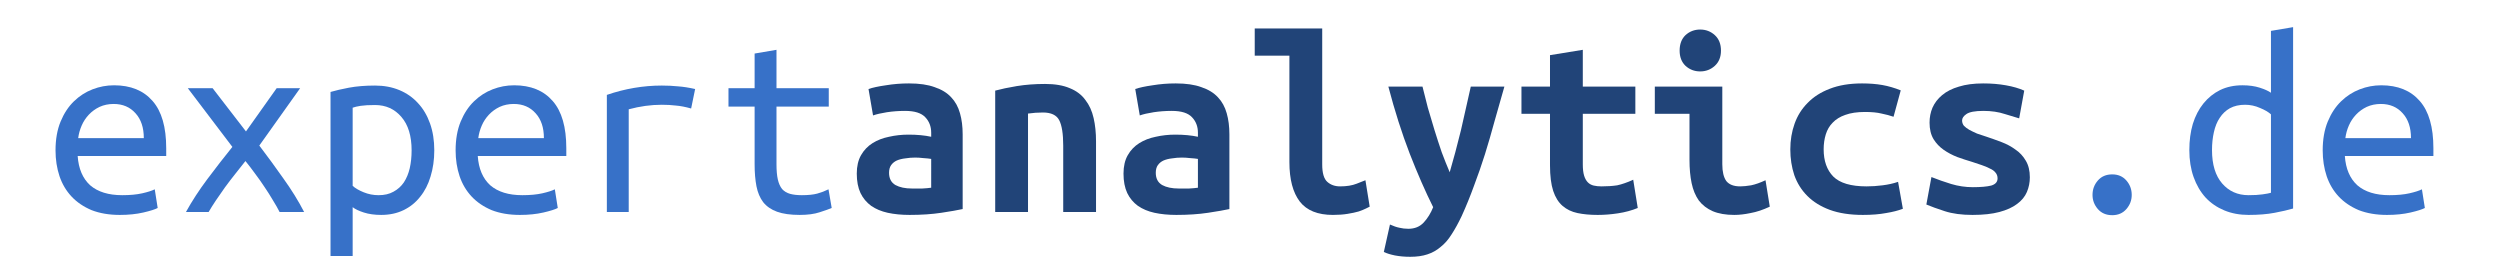 <?xml version="1.0" encoding="UTF-8" standalone="no"?>
<svg
   xmlns:dc="http://purl.org/dc/elements/1.1/"
   xmlns:cc="http://creativecommons.org/ns#"
   xmlns:rdf="http://www.w3.org/1999/02/22-rdf-syntax-ns#"
   xmlns:svg="http://www.w3.org/2000/svg"
   xmlns="http://www.w3.org/2000/svg"
   xmlns:sodipodi="http://sodipodi.sourceforge.net/DTD/sodipodi-0.dtd"
   xmlns:inkscape="http://www.inkscape.org/namespaces/inkscape"
   version="1.1"
   id="svg2"
   viewBox="0 0 1275.59 141.732"
   height="40mm"
   width="360mm"
   sodipodi:docname="logo_puretext_de.svg"
   inkscape:version="1.0.1 (3bc2e813f5, 2020-09-07)">
  <sodipodi:namedview
     pagecolor="#ffffff"
     bordercolor="#666666"
     borderopacity="1"
     objecttolerance="10"
     gridtolerance="10"
     guidetolerance="10"
     inkscape:pageopacity="0"
     inkscape:pageshadow="2"
     inkscape:window-width="2520"
     inkscape:window-height="1374"
     id="namedview25"
     showgrid="false"
     inkscape:zoom="1.254566"
     inkscape:cx="648.44452"
     inkscape:cy="75.590551"
     inkscape:window-x="20"
     inkscape:window-y="1486"
     inkscape:window-maximized="0"
     inkscape:current-layer="svg2" />
  <defs
     id="defs4" />
  <g
     aria-label="expertanalytics.de"
     id="text852"
     style="font-style:normal;font-variant:normal;font-weight:normal;font-stretch:normal;font-size:136.094px;line-height:1.25;font-family:'Ubuntu Mono derivative Powerline';-inkscape-font-specification:'Ubuntu Mono derivative Powerline';letter-spacing:0px;word-spacing:0px;fill:#3771c8;fill-opacity:1;stroke:none;stroke-width:3.402">
    <path
       d="m 58.136,43.517 q 12.793,0 19.734,8.03 6.941,7.893 6.941,24.089 v 3.947 H 39.628 q 0.68,9.799 6.396,14.97 5.852,5.035 16.331,5.035 5.988,0 10.207,-0.953 4.219,-0.953 6.396,-2.041 l 1.497,9.527 q -2.041,1.089 -7.349,2.314 -5.308,1.225 -11.976,1.225 -8.166,0 -14.426,-2.45 -6.124,-2.586 -10.207,-6.941 -4.083,-4.355 -6.124,-10.343 -2.041,-6.124 -2.041,-13.201 0,-8.438 2.586,-14.698 2.586,-6.26 6.805,-10.343 4.219,-4.083 9.527,-6.124 5.308,-2.041 10.888,-2.041 z m 15.243,26.947 q 0,-8.03 -4.219,-12.657 -4.219,-4.763 -11.16,-4.763 -3.947,0 -7.213,1.497 -3.13,1.497 -5.444,3.947 -2.314,2.45 -3.675,5.58 -1.361,3.13 -1.769,6.396 z"
       style="font-style:normal;font-variant:normal;font-weight:normal;font-stretch:normal;font-family:'Ubuntu Mono derivative Powerline';-inkscape-font-specification:'Ubuntu Mono derivative Powerline';fill:#3771c8;fill-opacity:1;stroke-width:3.402"
       id="path893" />
    <path
       d="m 142.651,108.162 q -1.361,-2.722 -3.402,-5.988 -1.905,-3.266 -4.219,-6.669 -2.314,-3.538 -4.899,-6.941 -2.45,-3.402 -4.899,-6.396 -2.45,3.13 -5.172,6.533 -2.722,3.402 -5.308,6.941 -2.45,3.402 -4.627,6.669 -2.178,3.266 -3.675,5.852 H 94.882 q 4.491,-8.166 10.888,-16.74 6.533,-8.71 12.793,-16.467 L 95.834,45.014 h 12.657 l 17.012,22.047 15.651,-22.047 h 11.976 l -20.822,29.26 q 6.124,8.03 12.248,16.74 6.26,8.71 10.615,17.148 z"
       style="font-style:normal;font-variant:normal;font-weight:normal;font-stretch:normal;font-family:'Ubuntu Mono derivative Powerline';-inkscape-font-specification:'Ubuntu Mono derivative Powerline';fill:#3771c8;fill-opacity:1;stroke-width:3.402"
       id="path895" />
    <path
       d="m 210.017,76.724 q 0,-11.024 -5.172,-17.012 -5.172,-6.124 -13.473,-6.124 -4.627,0 -7.349,0.408 -2.586,0.408 -4.083,0.953 v 39.876 q 1.905,1.769 5.58,3.266 3.675,1.497 7.621,1.497 4.491,0 7.621,-1.769 3.266,-1.769 5.308,-4.763 2.041,-3.13 2.994,-7.213 0.953,-4.219 0.953,-9.118 z m 11.568,0 q 0,7.213 -1.905,13.337 -1.769,5.988 -5.308,10.343 -3.402,4.355 -8.438,6.805 -5.035,2.45 -11.432,2.45 -5.035,0 -8.846,-1.225 -3.811,-1.225 -5.716,-2.722 v 24.905 h -11.296 V 46.92 q 3.675,-1.089 9.39,-2.178 5.852,-1.089 13.337,-1.089 6.805,0 12.385,2.314 5.58,2.314 9.527,6.669 3.947,4.219 6.124,10.343 2.178,6.124 2.178,13.745 z"
       style="font-style:normal;font-variant:normal;font-weight:normal;font-stretch:normal;font-family:'Ubuntu Mono derivative Powerline';-inkscape-font-specification:'Ubuntu Mono derivative Powerline';fill:#3771c8;fill-opacity:1;stroke-width:3.402"
       id="path897" />
    <path
       d="m 262.277,43.517 q 12.793,0 19.734,8.03 6.941,7.893 6.941,24.089 v 3.947 h -45.183 q 0.68,9.799 6.396,14.97 5.852,5.035 16.331,5.035 5.988,0 10.207,-0.953 4.219,-0.953 6.396,-2.041 l 1.497,9.527 q -2.041,1.089 -7.349,2.314 -5.308,1.225 -11.976,1.225 -8.166,0 -14.426,-2.45 -6.124,-2.586 -10.207,-6.941 -4.083,-4.355 -6.124,-10.343 -2.041,-6.124 -2.041,-13.201 0,-8.438 2.586,-14.698 2.586,-6.26 6.805,-10.343 4.219,-4.083 9.527,-6.124 5.308,-2.041 10.888,-2.041 z m 15.243,26.947 q 0,-8.03 -4.219,-12.657 -4.219,-4.763 -11.16,-4.763 -3.947,0 -7.213,1.497 -3.13,1.497 -5.444,3.947 -2.314,2.45 -3.675,5.58 -1.361,3.13 -1.769,6.396 z"
       style="font-style:normal;font-variant:normal;font-weight:normal;font-stretch:normal;font-family:'Ubuntu Mono derivative Powerline';-inkscape-font-specification:'Ubuntu Mono derivative Powerline';fill:#3771c8;fill-opacity:1;stroke-width:3.402"
       id="path899" />
    <path
       d="M 309.637,108.162 V 48.417 q 13.882,-4.763 28.035,-4.763 4.355,0 8.302,0.408 3.947,0.272 8.71,1.361 l -2.041,9.935 q -4.355,-1.225 -7.757,-1.497 -3.266,-0.408 -7.213,-0.408 -8.302,0 -16.876,2.314 v 52.396 z"
       style="font-style:normal;font-variant:normal;font-weight:normal;font-stretch:normal;font-family:'Ubuntu Mono derivative Powerline';-inkscape-font-specification:'Ubuntu Mono derivative Powerline';fill:#3771c8;fill-opacity:1;stroke-width:3.402"
       id="path901" />
    <path
       d="m 396.193,45.014 h 26.674 V 54.405 H 396.193 v 29.396 q 0,4.763 0.68,7.757 0.68,2.994 2.178,4.899 1.633,1.769 4.083,2.45 2.45,0.68 5.988,0.68 4.899,0 7.893,-0.817 2.994,-0.817 5.716,-2.178 l 1.633,9.527 q -1.905,0.817 -6.124,2.178 -4.083,1.361 -10.207,1.361 -7.077,0 -11.568,-1.633 -4.491,-1.633 -7.077,-4.899 -2.45,-3.266 -3.402,-8.03 Q 385.033,90.198 385.033,83.801 V 54.405 H 371.696 V 45.014 H 385.033 V 27.322 l 11.16,-1.905 z"
       style="font-style:normal;font-variant:normal;font-weight:normal;font-stretch:normal;font-family:'Ubuntu Mono derivative Powerline';-inkscape-font-specification:'Ubuntu Mono derivative Powerline';fill:#3771c8;fill-opacity:1;stroke-width:3.402"
       id="path903" />
    <path
       d="m 465.328,96.186 q 2.722,0 5.308,0 2.586,-0.136 4.491,-0.408 V 81.079 q -1.633,-0.272 -3.947,-0.408 -2.314,-0.272 -4.219,-0.272 -2.586,0 -5.035,0.408 -2.45,0.272 -4.355,1.089 -1.769,0.817 -2.858,2.314 -1.089,1.497 -1.089,3.947 0,4.355 3.266,6.26 3.266,1.769 8.438,1.769 z m -1.497,-53.621 q 7.893,0 13.065,1.905 5.308,1.769 8.438,5.172 3.13,3.266 4.491,8.166 1.361,4.763 1.361,10.751 v 38.106 q -3.675,0.817 -10.888,1.905 -7.213,1.089 -16.195,1.089 -6.124,0 -11.16,-1.089 -4.899,-1.089 -8.438,-3.538 -3.538,-2.586 -5.444,-6.533 -1.905,-4.083 -1.905,-9.935 0,-5.58 2.178,-9.39 2.178,-3.811 5.852,-6.124 3.675,-2.314 8.438,-3.266 4.763,-1.089 9.935,-1.089 6.533,0 11.568,1.089 v -2.041 q 0,-4.763 -2.994,-7.893 -2.994,-3.266 -10.343,-3.266 -4.763,0 -9.254,0.68 -4.355,0.68 -7.077,1.633 l -2.314,-13.473 q 3.13,-1.089 8.846,-1.905 5.716,-0.953 11.84,-0.953 z"
       style="font-style:normal;font-variant:normal;font-weight:bold;font-stretch:normal;font-family:'Ubuntu Mono derivative Powerline';-inkscape-font-specification:'Ubuntu Mono derivative Powerline Bold';fill:#214478;fill-opacity:1;stroke-width:3.402"
       id="path905" />
    <path
       d="m 507.789,46.239 q 4.491,-1.225 11.024,-2.314 6.669,-1.089 14.426,-1.089 7.621,0 12.657,2.178 5.035,2.041 7.893,5.988 2.994,3.811 4.219,9.254 1.225,5.308 1.225,11.84 V 108.162 H 542.493 V 74.275 q 0,-8.982 -2.041,-12.929 -2.041,-3.947 -8.302,-3.947 -1.905,0 -3.811,0.136 -1.769,0.136 -3.811,0.408 v 50.219 h -16.74 z"
       style="font-style:normal;font-variant:normal;font-weight:bold;font-stretch:normal;font-family:'Ubuntu Mono derivative Powerline';-inkscape-font-specification:'Ubuntu Mono derivative Powerline Bold';fill:#214478;fill-opacity:1;stroke-width:3.402"
       id="path907" />
    <path
       d="m 601.422,96.186 q 2.722,0 5.308,0 2.586,-0.136 4.491,-0.408 V 81.079 q -1.633,-0.272 -3.947,-0.408 -2.314,-0.272 -4.219,-0.272 -2.586,0 -5.035,0.408 -2.45,0.272 -4.355,1.089 -1.769,0.817 -2.858,2.314 -1.089,1.497 -1.089,3.947 0,4.355 3.266,6.26 3.266,1.769 8.438,1.769 z m -1.497,-53.621 q 7.893,0 13.065,1.905 5.308,1.769 8.438,5.172 3.13,3.266 4.491,8.166 1.361,4.763 1.361,10.751 v 38.106 q -3.675,0.817 -10.888,1.905 -7.213,1.089 -16.195,1.089 -6.124,0 -11.16,-1.089 -4.899,-1.089 -8.438,-3.538 -3.538,-2.586 -5.444,-6.533 -1.905,-4.083 -1.905,-9.935 0,-5.58 2.178,-9.39 2.178,-3.811 5.852,-6.124 3.675,-2.314 8.438,-3.266 4.763,-1.089 9.935,-1.089 6.533,0 11.568,1.089 v -2.041 q 0,-4.763 -2.994,-7.893 -2.994,-3.266 -10.343,-3.266 -4.763,0 -9.254,0.68 -4.355,0.68 -7.077,1.633 l -2.314,-13.473 q 3.13,-1.089 8.846,-1.905 5.716,-0.953 11.84,-0.953 z"
       style="font-style:normal;font-variant:normal;font-weight:bold;font-stretch:normal;font-family:'Ubuntu Mono derivative Powerline';-inkscape-font-specification:'Ubuntu Mono derivative Powerline Bold';fill:#214478;fill-opacity:1;stroke-width:3.402"
       id="path909" />
    <path
       d="m 698.865,105.44 q -0.408,0.272 -1.905,0.953 -1.361,0.68 -3.675,1.497 -2.314,0.68 -5.716,1.225 -3.266,0.544 -7.485,0.544 -11.568,0 -16.876,-6.805 -5.308,-6.941 -5.308,-20.142 V 28.411 H 640.208 V 14.529 h 34.432 v 69.408 q 0,6.533 2.586,8.846 2.586,2.314 6.533,2.314 5.035,0 8.438,-1.361 3.402,-1.361 4.491,-1.769 z"
       style="font-style:normal;font-variant:normal;font-weight:bold;font-stretch:normal;font-family:'Ubuntu Mono derivative Powerline';-inkscape-font-specification:'Ubuntu Mono derivative Powerline Bold';fill:#214478;fill-opacity:1;stroke-width:3.402"
       id="path911" />
    <path
       d="m 767.592,44.198 q -2.586,8.982 -5.035,17.692 -2.314,8.574 -4.899,16.876 -2.586,8.166 -5.58,16.059 -2.858,7.893 -6.26,15.379 -2.586,5.444 -5.172,9.39 -2.45,3.947 -5.58,6.396 -2.994,2.586 -6.805,3.811 -3.675,1.225 -8.71,1.225 -4.219,0 -7.757,-0.68 -3.402,-0.68 -5.716,-1.769 l 3.13,-14.018 q 2.722,1.225 4.763,1.633 2.178,0.544 4.627,0.544 4.899,0 7.893,-3.266 2.994,-3.266 4.763,-7.757 Q 725.267,93.736 719.278,78.357 713.29,62.843 708.391,44.198 h 17.42 q 1.225,5.035 2.722,10.751 1.633,5.716 3.402,11.432 1.769,5.716 3.675,11.296 2.041,5.444 4.083,10.207 1.361,-4.763 2.858,-10.207 1.497,-5.58 2.858,-11.16 1.361,-5.716 2.586,-11.432 1.361,-5.716 2.45,-10.888 z"
       style="font-style:normal;font-variant:normal;font-weight:bold;font-stretch:normal;font-family:'Ubuntu Mono derivative Powerline';-inkscape-font-specification:'Ubuntu Mono derivative Powerline Bold';fill:#214478;fill-opacity:1;stroke-width:3.402"
       id="path913" />
    <path
       d="M 790.864,58.079 H 776.302 V 44.198 H 790.864 V 28.139 l 16.74,-2.722 V 44.198 h 26.811 v 13.882 h -26.811 v 25.858 q 0,3.538 0.68,5.716 0.68,2.178 1.905,3.402 1.225,1.225 2.994,1.633 1.769,0.408 3.947,0.408 2.314,0 4.219,-0.136 2.041,-0.136 3.811,-0.408 1.905,-0.408 3.811,-1.089 2.041,-0.68 4.355,-1.769 l 2.314,14.426 q -4.627,1.905 -10.071,2.722 -5.308,0.817 -10.343,0.817 -5.852,0 -10.343,-0.953 -4.491,-0.953 -7.621,-3.675 -3.13,-2.722 -4.763,-7.621 -1.633,-5.035 -1.633,-13.065 z"
       style="font-style:normal;font-variant:normal;font-weight:bold;font-stretch:normal;font-family:'Ubuntu Mono derivative Powerline';-inkscape-font-specification:'Ubuntu Mono derivative Powerline Bold';fill:#214478;fill-opacity:1;stroke-width:3.402"
       id="path915" />
    <path
       d="m 878.1,25.825 q 0,4.899 -3.13,7.757 -3.13,2.858 -7.485,2.858 -4.355,0 -7.485,-2.858 -2.994,-2.858 -2.994,-7.757 0,-5.035 2.994,-7.893 3.13,-2.858 7.485,-2.858 4.355,0 7.485,2.858 3.13,2.858 3.13,7.893 z m 24.905,79.615 q -5.172,2.45 -9.799,3.266 -4.491,0.953 -8.302,0.953 -6.533,0 -11.024,-1.905 -4.355,-1.905 -7.077,-5.444 -2.586,-3.675 -3.675,-8.846 -1.089,-5.172 -1.089,-11.84 V 58.079 H 844.348 V 44.198 h 34.432 v 39.603 q 0,5.716 2.041,8.574 2.178,2.722 7.077,2.722 2.314,0 5.58,-0.544 3.266,-0.68 7.349,-2.586 z"
       style="font-style:normal;font-variant:normal;font-weight:bold;font-stretch:normal;font-family:'Ubuntu Mono derivative Powerline';-inkscape-font-specification:'Ubuntu Mono derivative Powerline Bold';fill:#214478;fill-opacity:1;stroke-width:3.402"
       id="path917" />
    <path
       d="m 913.484,76.18 q 0,-6.941 2.178,-13.065 2.178,-6.124 6.669,-10.615 4.491,-4.627 11.296,-7.213 6.941,-2.722 16.467,-2.722 5.716,0 10.343,0.817 4.627,0.817 9.39,2.722 l -3.675,13.473 q -2.722,-0.953 -6.124,-1.633 -3.266,-0.817 -8.438,-0.817 -5.988,0 -10.071,1.497 -3.947,1.361 -6.396,3.947 -2.45,2.45 -3.538,5.988 -1.089,3.538 -1.089,7.621 0,8.846 4.899,13.882 5.035,5.035 17.012,5.035 3.947,0 8.166,-0.544 4.355,-0.544 7.893,-1.769 l 2.45,13.745 q -3.538,1.361 -8.574,2.178 -5.035,0.953 -11.84,0.953 -9.799,0 -16.876,-2.586 -6.941,-2.586 -11.432,-7.077 -4.491,-4.491 -6.669,-10.615 -2.041,-6.124 -2.041,-13.201 z"
       style="font-style:normal;font-variant:normal;font-weight:bold;font-stretch:normal;font-family:'Ubuntu Mono derivative Powerline';-inkscape-font-specification:'Ubuntu Mono derivative Powerline Bold';fill:#214478;fill-opacity:1;stroke-width:3.402"
       id="path919" />
    <path
       d="m 1006.572,95.505 q 6.124,0 9.39,-0.817 3.266,-0.953 3.266,-3.675 0,-1.769 -1.089,-2.994 -0.953,-1.225 -2.858,-2.041 -1.769,-0.953 -4.219,-1.769 -2.314,-0.817 -4.899,-1.633 -3.675,-1.089 -7.485,-2.45 -3.811,-1.497 -6.941,-3.675 -3.13,-2.178 -5.172,-5.444 -2.041,-3.402 -2.041,-8.438 0,-4.083 1.497,-7.621 1.633,-3.675 4.899,-6.396 3.402,-2.858 8.574,-4.355 5.172,-1.633 12.385,-1.633 6.26,0 11.568,0.953 5.444,0.953 9.39,2.722 l -2.586,14.154 q -2.314,-0.68 -7.213,-2.178 -4.899,-1.633 -11.024,-1.633 -6.396,0 -8.71,1.633 -2.178,1.497 -2.178,3.266 0,1.497 0.953,2.722 1.089,1.089 2.722,2.041 1.769,0.953 3.947,1.905 2.314,0.817 4.899,1.633 3.675,1.225 7.621,2.722 3.947,1.497 7.077,3.811 3.266,2.178 5.308,5.716 2.041,3.402 2.041,8.438 0,3.947 -1.497,7.485 -1.497,3.538 -5.035,6.124 -3.402,2.586 -8.982,4.083 -5.58,1.497 -13.745,1.497 -8.302,0 -14.154,-1.905 -5.852,-1.905 -9.39,-3.402 l 2.586,-14.018 q 4.763,1.905 10.071,3.538 5.444,1.633 11.024,1.633 z"
       style="font-style:normal;font-variant:normal;font-weight:bold;font-stretch:normal;font-family:'Ubuntu Mono derivative Powerline';-inkscape-font-specification:'Ubuntu Mono derivative Powerline Bold';fill:#214478;fill-opacity:1;stroke-width:3.402"
       id="path921" />
    <path
       d="m 1087.684,99.452 q 0,4.083 -2.722,7.213 -2.722,3.13 -7.213,3.13 -4.627,0 -7.349,-3.13 -2.722,-3.13 -2.722,-7.213 0,-4.219 2.722,-7.349 2.722,-3.13 7.349,-3.13 4.491,0 7.213,3.13 2.722,3.13 2.722,7.349 z"
       style="font-style:normal;font-variant:normal;font-weight:normal;font-stretch:normal;font-family:'Ubuntu Mono derivative Powerline';-inkscape-font-specification:'Ubuntu Mono derivative Powerline';fill:#3771c8;fill-opacity:1;stroke-width:3.402"
       id="path923" />
    <path
       d="m 1158.724,58.352 q -1.905,-1.769 -5.58,-3.266 -3.675,-1.633 -7.621,-1.633 -4.491,0 -7.757,1.769 -3.13,1.769 -5.172,4.899 -2.041,2.994 -2.994,7.349 -0.953,4.219 -0.953,9.118 0,11.024 5.172,17.012 5.172,5.988 13.473,5.988 4.219,0 7.077,-0.408 2.994,-0.408 4.355,-0.817 z m 0,-42.597 11.296,-1.905 v 92.544 q -3.675,1.089 -9.39,2.178 -5.716,1.089 -13.337,1.089 -6.805,0 -12.385,-2.314 -5.58,-2.314 -9.527,-6.533 -3.947,-4.355 -6.124,-10.479 -2.178,-6.124 -2.178,-13.745 0,-7.349 1.769,-13.337 1.905,-6.124 5.444,-10.479 3.538,-4.355 8.438,-6.805 5.035,-2.45 11.432,-2.45 5.035,0 8.846,1.225 3.811,1.225 5.716,2.586 z"
       style="font-style:normal;font-variant:normal;font-weight:normal;font-stretch:normal;font-family:'Ubuntu Mono derivative Powerline';-inkscape-font-specification:'Ubuntu Mono derivative Powerline';fill:#3771c8;fill-opacity:1;stroke-width:3.402"
       id="path925" />
    <path
       d="m 1214.931,43.517 q 12.793,0 19.734,8.03 6.941,7.893 6.941,24.089 v 3.947 h -45.183 q 0.68,9.799 6.396,14.97 5.852,5.035 16.331,5.035 5.988,0 10.207,-0.953 4.219,-0.953 6.396,-2.041 l 1.497,9.527 q -2.041,1.089 -7.349,2.314 -5.308,1.225 -11.976,1.225 -8.166,0 -14.426,-2.45 -6.124,-2.586 -10.207,-6.941 -4.083,-4.355 -6.124,-10.343 -2.041,-6.124 -2.041,-13.201 0,-8.438 2.586,-14.698 2.586,-6.26 6.805,-10.343 4.219,-4.083 9.527,-6.124 5.308,-2.041 10.888,-2.041 z m 15.242,26.947 q 0,-8.03 -4.219,-12.657 -4.219,-4.763 -11.16,-4.763 -3.947,0 -7.213,1.497 -3.13,1.497 -5.444,3.947 -2.314,2.45 -3.675,5.58 -1.361,3.13 -1.769,6.396 z"
       style="font-style:normal;font-variant:normal;font-weight:normal;font-stretch:normal;font-family:'Ubuntu Mono derivative Powerline';-inkscape-font-specification:'Ubuntu Mono derivative Powerline';fill:#3771c8;fill-opacity:1;stroke-width:3.402"
       id="path927" />
  </g>
</svg>
